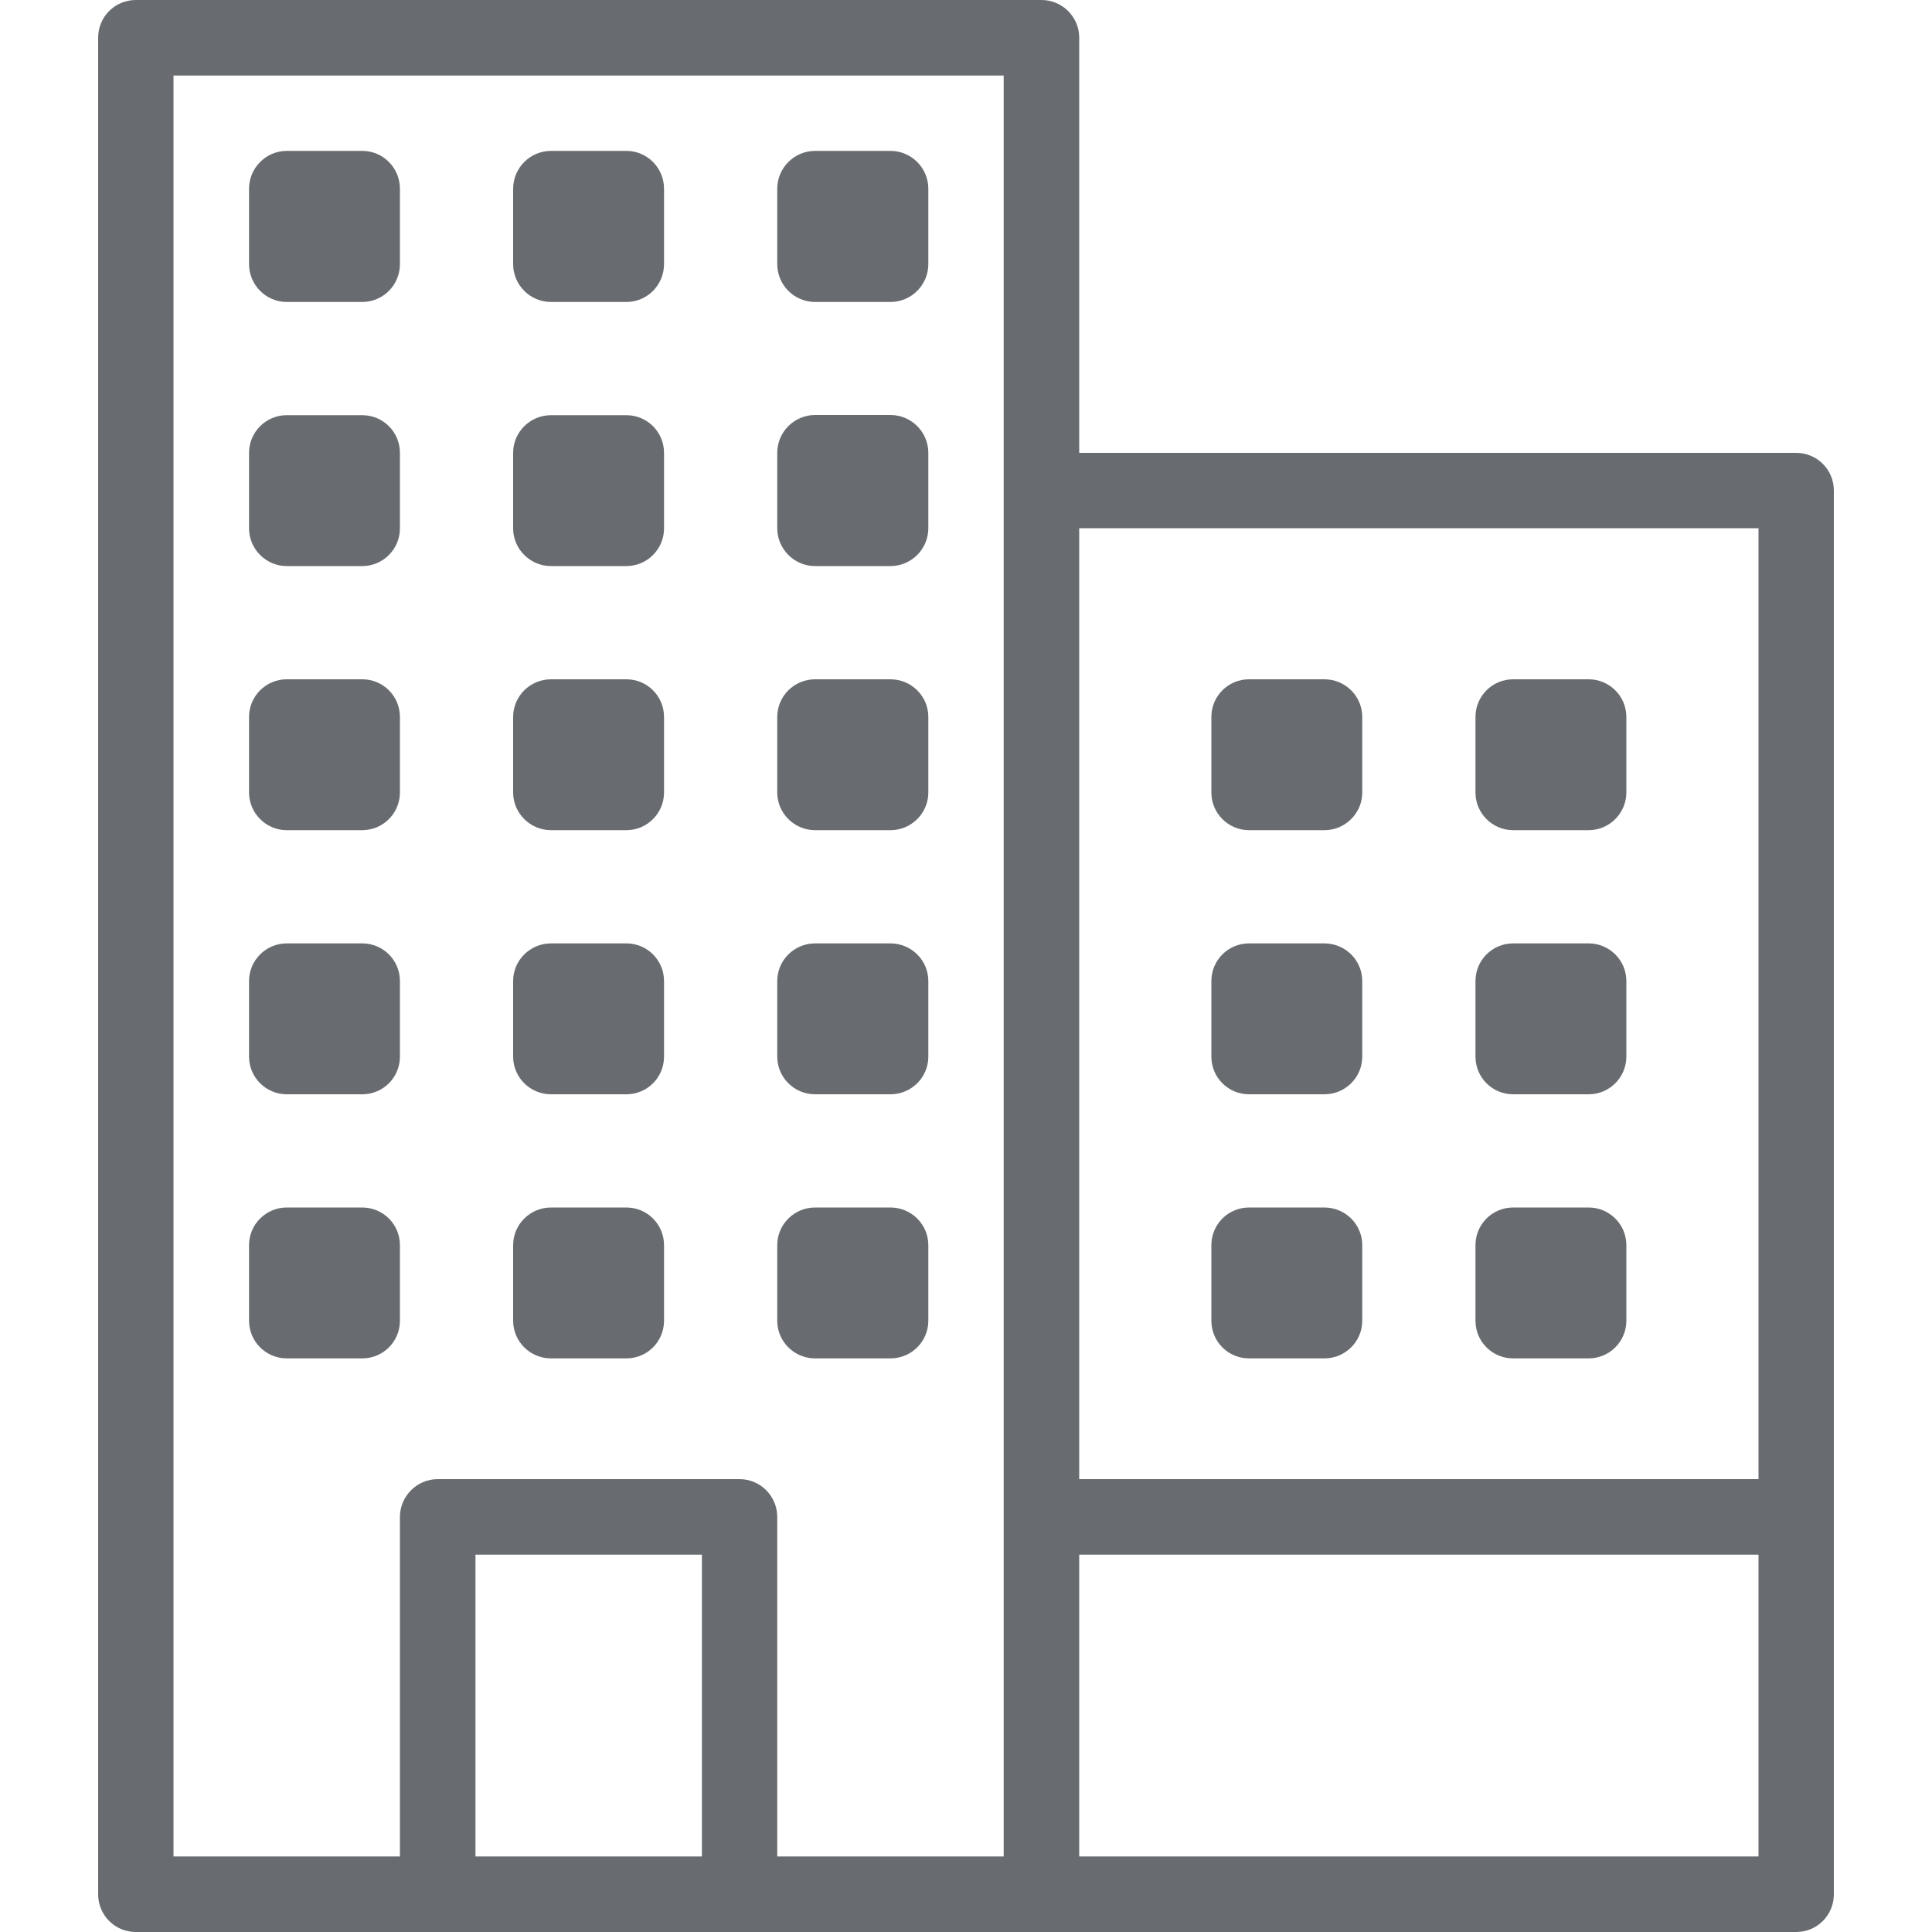 <svg width="10" height="10" viewBox="0 0 10 10" fill="none" xmlns="http://www.w3.org/2000/svg">
<path d="M9.297 2.344H5.586V0.195C5.586 0.087 5.498 0 5.391 0H0.703C0.595 0 0.508 0.087 0.508 0.195V9.805C0.508 9.913 0.595 10 0.703 10H5.391H9.297C9.405 10 9.492 9.913 9.492 9.805V2.539C9.492 2.431 9.405 2.344 9.297 2.344ZM5.586 2.734H9.102V7.656H5.586V2.734ZM2.461 9.609V8.047H3.633V9.609H2.461ZM3.828 7.656H2.266C2.158 7.656 2.07 7.744 2.07 7.852V9.609H0.898V0.391H5.195V9.609H4.023V7.852C4.023 7.744 3.936 7.656 3.828 7.656ZM5.586 9.609V8.047H9.102V9.609H5.586Z" fill="#686C70"/>
<path d="M2.852 1.563H3.242C3.35 1.563 3.437 1.475 3.437 1.367V0.977C3.437 0.869 3.35 0.781 3.242 0.781H2.852C2.744 0.781 2.656 0.869 2.656 0.977V1.367C2.656 1.475 2.744 1.563 2.852 1.563Z" fill="#686C70"/>
<path d="M2.852 2.93H3.242C3.35 2.93 3.437 2.842 3.437 2.735V2.344C3.437 2.236 3.35 2.149 3.242 2.149H2.852C2.744 2.149 2.656 2.236 2.656 2.344V2.735C2.656 2.842 2.744 2.93 2.852 2.93Z" fill="#686C70"/>
<path d="M2.852 4.297H3.242C3.35 4.297 3.437 4.209 3.437 4.102V3.711C3.437 3.603 3.35 3.516 3.242 3.516H2.852C2.744 3.516 2.656 3.603 2.656 3.711V4.102C2.656 4.209 2.744 4.297 2.852 4.297Z" fill="#686C70"/>
<path d="M2.852 5.664H3.242C3.35 5.664 3.437 5.577 3.437 5.469V5.078C3.437 4.97 3.35 4.883 3.242 4.883H2.852C2.744 4.883 2.656 4.97 2.656 5.078V5.469C2.656 5.577 2.744 5.664 2.852 5.664Z" fill="#686C70"/>
<path d="M2.852 7.031H3.242C3.35 7.031 3.437 6.944 3.437 6.836V6.445C3.437 6.337 3.35 6.25 3.242 6.25H2.852C2.744 6.25 2.656 6.337 2.656 6.445V6.836C2.656 6.944 2.744 7.031 2.852 7.031Z" fill="#686C70"/>
<path d="M1.484 1.563H1.875C1.983 1.563 2.07 1.475 2.07 1.367V0.977C2.07 0.869 1.983 0.781 1.875 0.781H1.484C1.377 0.781 1.289 0.869 1.289 0.977V1.367C1.289 1.475 1.377 1.563 1.484 1.563Z" fill="#686C70"/>
<path d="M1.484 2.93H1.875C1.983 2.93 2.07 2.842 2.07 2.735V2.344C2.07 2.236 1.983 2.149 1.875 2.149H1.484C1.377 2.149 1.289 2.236 1.289 2.344V2.735C1.289 2.842 1.377 2.93 1.484 2.93Z" fill="#686C70"/>
<path d="M1.484 4.297H1.875C1.983 4.297 2.07 4.209 2.07 4.102V3.711C2.07 3.603 1.983 3.516 1.875 3.516H1.484C1.377 3.516 1.289 3.603 1.289 3.711V4.102C1.289 4.209 1.377 4.297 1.484 4.297Z" fill="#686C70"/>
<path d="M1.484 5.664H1.875C1.983 5.664 2.07 5.577 2.07 5.469V5.078C2.07 4.97 1.983 4.883 1.875 4.883H1.484C1.377 4.883 1.289 4.97 1.289 5.078V5.469C1.289 5.577 1.377 5.664 1.484 5.664Z" fill="#686C70"/>
<path d="M1.484 7.031H1.875C1.983 7.031 2.07 6.944 2.07 6.836V6.445C2.07 6.337 1.983 6.25 1.875 6.25H1.484C1.377 6.25 1.289 6.337 1.289 6.445V6.836C1.289 6.944 1.377 7.031 1.484 7.031Z" fill="#686C70"/>
<path d="M4.609 0.781H4.219C4.111 0.781 4.023 0.869 4.023 0.977V1.367C4.023 1.475 4.111 1.563 4.219 1.563H4.609C4.717 1.563 4.805 1.475 4.805 1.367V0.977C4.805 0.869 4.717 0.781 4.609 0.781Z" fill="#686C70"/>
<path d="M4.609 2.148H4.219C4.111 2.148 4.023 2.236 4.023 2.344V2.734C4.023 2.842 4.111 2.93 4.219 2.93H4.609C4.717 2.93 4.805 2.842 4.805 2.734V2.344C4.805 2.236 4.717 2.148 4.609 2.148Z" fill="#686C70"/>
<path d="M4.609 3.516H4.219C4.111 3.516 4.023 3.603 4.023 3.711V4.102C4.023 4.209 4.111 4.297 4.219 4.297H4.609C4.717 4.297 4.805 4.209 4.805 4.102V3.711C4.805 3.603 4.717 3.516 4.609 3.516Z" fill="#686C70"/>
<path d="M4.609 4.883H4.219C4.111 4.883 4.023 4.97 4.023 5.078V5.469C4.023 5.577 4.111 5.664 4.219 5.664H4.609C4.717 5.664 4.805 5.577 4.805 5.469V5.078C4.805 4.97 4.717 4.883 4.609 4.883Z" fill="#686C70"/>
<path d="M4.609 6.25H4.219C4.111 6.25 4.023 6.337 4.023 6.445V6.836C4.023 6.944 4.111 7.031 4.219 7.031H4.609C4.717 7.031 4.805 6.944 4.805 6.836V6.445C4.805 6.337 4.717 6.25 4.609 6.25Z" fill="#686C70"/>
<path d="M8.223 3.516H7.832C7.724 3.516 7.637 3.603 7.637 3.711V4.102C7.637 4.209 7.724 4.297 7.832 4.297H8.223C8.33 4.297 8.418 4.209 8.418 4.102V3.711C8.418 3.603 8.33 3.516 8.223 3.516Z" fill="#686C70"/>
<path d="M8.223 4.883H7.832C7.724 4.883 7.637 4.97 7.637 5.078V5.469C7.637 5.577 7.724 5.664 7.832 5.664H8.223C8.33 5.664 8.418 5.577 8.418 5.469V5.078C8.418 4.97 8.33 4.883 8.223 4.883Z" fill="#686C70"/>
<path d="M8.223 6.25H7.832C7.724 6.25 7.637 6.337 7.637 6.445V6.836C7.637 6.944 7.724 7.031 7.832 7.031H8.223C8.33 7.031 8.418 6.944 8.418 6.836V6.445C8.418 6.337 8.33 6.25 8.223 6.25Z" fill="#686C70"/>
<path d="M6.855 3.516H6.465C6.357 3.516 6.27 3.603 6.27 3.711V4.102C6.27 4.209 6.357 4.297 6.465 4.297H6.855C6.963 4.297 7.051 4.209 7.051 4.102V3.711C7.051 3.603 6.963 3.516 6.855 3.516Z" fill="#686C70"/>
<path d="M6.855 4.883H6.465C6.357 4.883 6.27 4.97 6.27 5.078V5.469C6.27 5.577 6.357 5.664 6.465 5.664H6.855C6.963 5.664 7.051 5.577 7.051 5.469V5.078C7.051 4.97 6.963 4.883 6.855 4.883Z" fill="#686C70"/>
<path d="M6.855 6.25H6.465C6.357 6.25 6.27 6.337 6.27 6.445V6.836C6.27 6.944 6.357 7.031 6.465 7.031H6.855C6.963 7.031 7.051 6.944 7.051 6.836V6.445C7.051 6.337 6.963 6.25 6.855 6.25Z" fill="#686C70"/>
</svg>
